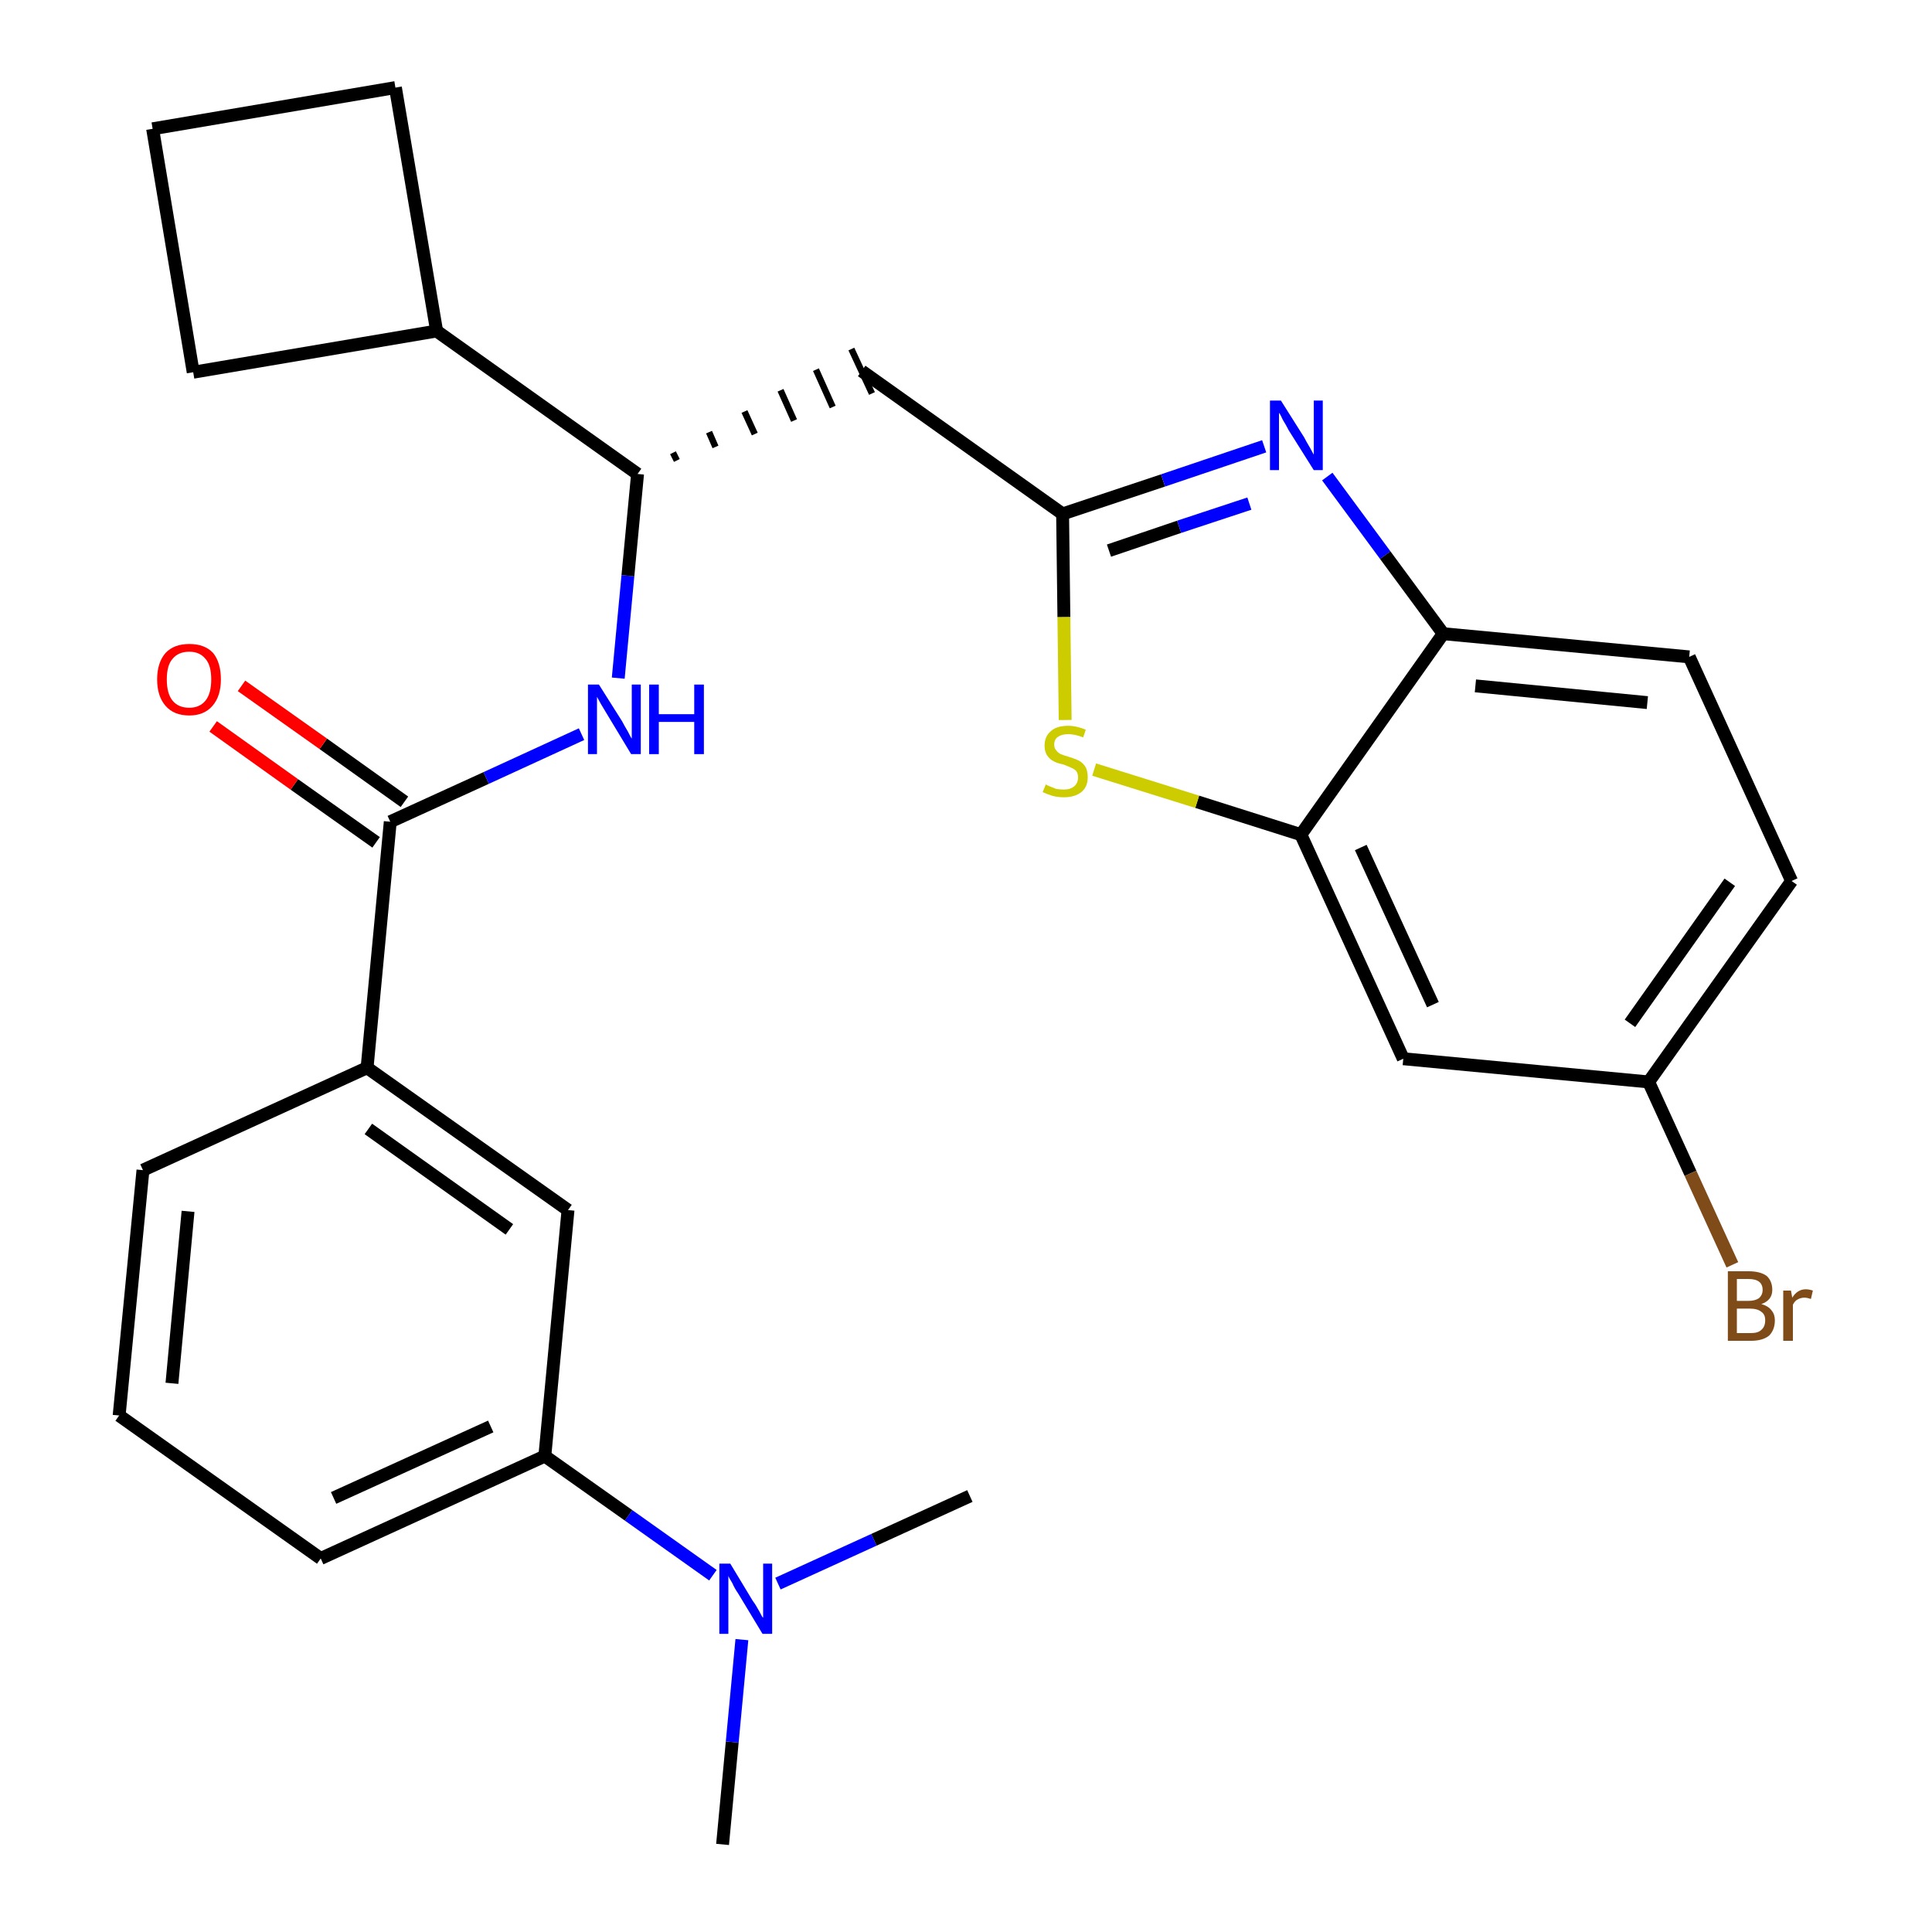 <?xml version='1.0' encoding='iso-8859-1'?>
<svg version='1.1' baseProfile='full'
              xmlns='http://www.w3.org/2000/svg'
                      xmlns:rdkit='http://www.rdkit.org/xml'
                      xmlns:xlink='http://www.w3.org/1999/xlink'
                  xml:space='preserve'
width='300px' height='300px' viewBox='0 0 300 300'>
<!-- END OF HEADER -->
<path class='bond-0 atom-0 atom-1' d='M 112.2,286.4 L 113.7,270.5' style='fill:none;fill-rule:evenodd;stroke:#000000;stroke-width:2.0px;stroke-linecap:butt;stroke-linejoin:miter;stroke-opacity:1' />
<path class='bond-0 atom-0 atom-1' d='M 113.7,270.5 L 115.2,254.6' style='fill:none;fill-rule:evenodd;stroke:#0000FF;stroke-width:2.0px;stroke-linecap:butt;stroke-linejoin:miter;stroke-opacity:1' />
<path class='bond-1 atom-1 atom-2' d='M 120.8,245.9 L 135.7,239.1' style='fill:none;fill-rule:evenodd;stroke:#0000FF;stroke-width:2.0px;stroke-linecap:butt;stroke-linejoin:miter;stroke-opacity:1' />
<path class='bond-1 atom-1 atom-2' d='M 135.7,239.1 L 150.6,232.3' style='fill:none;fill-rule:evenodd;stroke:#000000;stroke-width:2.0px;stroke-linecap:butt;stroke-linejoin:miter;stroke-opacity:1' />
<path class='bond-2 atom-1 atom-3' d='M 110.7,244.6 L 97.6,235.3' style='fill:none;fill-rule:evenodd;stroke:#0000FF;stroke-width:2.0px;stroke-linecap:butt;stroke-linejoin:miter;stroke-opacity:1' />
<path class='bond-2 atom-1 atom-3' d='M 97.6,235.3 L 84.6,226.1' style='fill:none;fill-rule:evenodd;stroke:#000000;stroke-width:2.0px;stroke-linecap:butt;stroke-linejoin:miter;stroke-opacity:1' />
<path class='bond-3 atom-3 atom-4' d='M 84.6,226.1 L 49.8,242.0' style='fill:none;fill-rule:evenodd;stroke:#000000;stroke-width:2.0px;stroke-linecap:butt;stroke-linejoin:miter;stroke-opacity:1' />
<path class='bond-3 atom-3 atom-4' d='M 76.2,221.5 L 51.8,232.6' style='fill:none;fill-rule:evenodd;stroke:#000000;stroke-width:2.0px;stroke-linecap:butt;stroke-linejoin:miter;stroke-opacity:1' />
<path class='bond-27 atom-27 atom-3' d='M 88.2,187.9 L 84.6,226.1' style='fill:none;fill-rule:evenodd;stroke:#000000;stroke-width:2.0px;stroke-linecap:butt;stroke-linejoin:miter;stroke-opacity:1' />
<path class='bond-4 atom-4 atom-5' d='M 49.8,242.0 L 18.5,219.8' style='fill:none;fill-rule:evenodd;stroke:#000000;stroke-width:2.0px;stroke-linecap:butt;stroke-linejoin:miter;stroke-opacity:1' />
<path class='bond-5 atom-5 atom-6' d='M 18.5,219.8 L 22.2,181.7' style='fill:none;fill-rule:evenodd;stroke:#000000;stroke-width:2.0px;stroke-linecap:butt;stroke-linejoin:miter;stroke-opacity:1' />
<path class='bond-5 atom-5 atom-6' d='M 26.7,214.8 L 29.2,188.1' style='fill:none;fill-rule:evenodd;stroke:#000000;stroke-width:2.0px;stroke-linecap:butt;stroke-linejoin:miter;stroke-opacity:1' />
<path class='bond-6 atom-6 atom-7' d='M 22.2,181.7 L 57.0,165.8' style='fill:none;fill-rule:evenodd;stroke:#000000;stroke-width:2.0px;stroke-linecap:butt;stroke-linejoin:miter;stroke-opacity:1' />
<path class='bond-7 atom-7 atom-8' d='M 57.0,165.8 L 60.6,127.6' style='fill:none;fill-rule:evenodd;stroke:#000000;stroke-width:2.0px;stroke-linecap:butt;stroke-linejoin:miter;stroke-opacity:1' />
<path class='bond-26 atom-7 atom-27' d='M 57.0,165.8 L 88.2,187.9' style='fill:none;fill-rule:evenodd;stroke:#000000;stroke-width:2.0px;stroke-linecap:butt;stroke-linejoin:miter;stroke-opacity:1' />
<path class='bond-26 atom-7 atom-27' d='M 57.2,175.3 L 79.1,190.9' style='fill:none;fill-rule:evenodd;stroke:#000000;stroke-width:2.0px;stroke-linecap:butt;stroke-linejoin:miter;stroke-opacity:1' />
<path class='bond-8 atom-8 atom-9' d='M 62.8,124.5 L 50.2,115.5' style='fill:none;fill-rule:evenodd;stroke:#000000;stroke-width:2.0px;stroke-linecap:butt;stroke-linejoin:miter;stroke-opacity:1' />
<path class='bond-8 atom-8 atom-9' d='M 50.2,115.5 L 37.5,106.5' style='fill:none;fill-rule:evenodd;stroke:#FF0000;stroke-width:2.0px;stroke-linecap:butt;stroke-linejoin:miter;stroke-opacity:1' />
<path class='bond-8 atom-8 atom-9' d='M 58.4,130.8 L 45.7,121.8' style='fill:none;fill-rule:evenodd;stroke:#000000;stroke-width:2.0px;stroke-linecap:butt;stroke-linejoin:miter;stroke-opacity:1' />
<path class='bond-8 atom-8 atom-9' d='M 45.7,121.8 L 33.1,112.8' style='fill:none;fill-rule:evenodd;stroke:#FF0000;stroke-width:2.0px;stroke-linecap:butt;stroke-linejoin:miter;stroke-opacity:1' />
<path class='bond-9 atom-8 atom-10' d='M 60.6,127.6 L 75.5,120.8' style='fill:none;fill-rule:evenodd;stroke:#000000;stroke-width:2.0px;stroke-linecap:butt;stroke-linejoin:miter;stroke-opacity:1' />
<path class='bond-9 atom-8 atom-10' d='M 75.5,120.8 L 90.3,114.0' style='fill:none;fill-rule:evenodd;stroke:#0000FF;stroke-width:2.0px;stroke-linecap:butt;stroke-linejoin:miter;stroke-opacity:1' />
<path class='bond-10 atom-10 atom-11' d='M 96.0,105.3 L 97.5,89.4' style='fill:none;fill-rule:evenodd;stroke:#0000FF;stroke-width:2.0px;stroke-linecap:butt;stroke-linejoin:miter;stroke-opacity:1' />
<path class='bond-10 atom-10 atom-11' d='M 97.5,89.4 L 99.0,73.6' style='fill:none;fill-rule:evenodd;stroke:#000000;stroke-width:2.0px;stroke-linecap:butt;stroke-linejoin:miter;stroke-opacity:1' />
<path class='bond-11 atom-11 atom-12' d='M 105.1,71.5 L 104.5,70.3' style='fill:none;fill-rule:evenodd;stroke:#000000;stroke-width:1.0px;stroke-linecap:butt;stroke-linejoin:miter;stroke-opacity:1' />
<path class='bond-11 atom-11 atom-12' d='M 111.1,69.4 L 110.1,67.1' style='fill:none;fill-rule:evenodd;stroke:#000000;stroke-width:1.0px;stroke-linecap:butt;stroke-linejoin:miter;stroke-opacity:1' />
<path class='bond-11 atom-11 atom-12' d='M 117.2,67.4 L 115.6,63.9' style='fill:none;fill-rule:evenodd;stroke:#000000;stroke-width:1.0px;stroke-linecap:butt;stroke-linejoin:miter;stroke-opacity:1' />
<path class='bond-11 atom-11 atom-12' d='M 123.3,65.3 L 121.2,60.6' style='fill:none;fill-rule:evenodd;stroke:#000000;stroke-width:1.0px;stroke-linecap:butt;stroke-linejoin:miter;stroke-opacity:1' />
<path class='bond-11 atom-11 atom-12' d='M 129.3,63.2 L 126.7,57.4' style='fill:none;fill-rule:evenodd;stroke:#000000;stroke-width:1.0px;stroke-linecap:butt;stroke-linejoin:miter;stroke-opacity:1' />
<path class='bond-11 atom-11 atom-12' d='M 135.4,61.1 L 132.2,54.2' style='fill:none;fill-rule:evenodd;stroke:#000000;stroke-width:1.0px;stroke-linecap:butt;stroke-linejoin:miter;stroke-opacity:1' />
<path class='bond-22 atom-11 atom-23' d='M 99.0,73.6 L 67.8,51.4' style='fill:none;fill-rule:evenodd;stroke:#000000;stroke-width:2.0px;stroke-linecap:butt;stroke-linejoin:miter;stroke-opacity:1' />
<path class='bond-12 atom-12 atom-13' d='M 133.8,57.6 L 165.0,79.8' style='fill:none;fill-rule:evenodd;stroke:#000000;stroke-width:2.0px;stroke-linecap:butt;stroke-linejoin:miter;stroke-opacity:1' />
<path class='bond-13 atom-13 atom-14' d='M 165.0,79.8 L 180.6,74.6' style='fill:none;fill-rule:evenodd;stroke:#000000;stroke-width:2.0px;stroke-linecap:butt;stroke-linejoin:miter;stroke-opacity:1' />
<path class='bond-13 atom-13 atom-14' d='M 180.6,74.6 L 196.3,69.3' style='fill:none;fill-rule:evenodd;stroke:#0000FF;stroke-width:2.0px;stroke-linecap:butt;stroke-linejoin:miter;stroke-opacity:1' />
<path class='bond-13 atom-13 atom-14' d='M 172.2,85.5 L 183.1,81.8' style='fill:none;fill-rule:evenodd;stroke:#000000;stroke-width:2.0px;stroke-linecap:butt;stroke-linejoin:miter;stroke-opacity:1' />
<path class='bond-13 atom-13 atom-14' d='M 183.1,81.8 L 194.0,78.2' style='fill:none;fill-rule:evenodd;stroke:#0000FF;stroke-width:2.0px;stroke-linecap:butt;stroke-linejoin:miter;stroke-opacity:1' />
<path class='bond-28 atom-22 atom-13' d='M 165.4,111.8 L 165.2,95.8' style='fill:none;fill-rule:evenodd;stroke:#CCCC00;stroke-width:2.0px;stroke-linecap:butt;stroke-linejoin:miter;stroke-opacity:1' />
<path class='bond-28 atom-22 atom-13' d='M 165.2,95.8 L 165.0,79.8' style='fill:none;fill-rule:evenodd;stroke:#000000;stroke-width:2.0px;stroke-linecap:butt;stroke-linejoin:miter;stroke-opacity:1' />
<path class='bond-14 atom-14 atom-15' d='M 206.1,74.0 L 215.1,86.2' style='fill:none;fill-rule:evenodd;stroke:#0000FF;stroke-width:2.0px;stroke-linecap:butt;stroke-linejoin:miter;stroke-opacity:1' />
<path class='bond-14 atom-14 atom-15' d='M 215.1,86.2 L 224.1,98.4' style='fill:none;fill-rule:evenodd;stroke:#000000;stroke-width:2.0px;stroke-linecap:butt;stroke-linejoin:miter;stroke-opacity:1' />
<path class='bond-15 atom-15 atom-16' d='M 224.1,98.4 L 262.3,102.0' style='fill:none;fill-rule:evenodd;stroke:#000000;stroke-width:2.0px;stroke-linecap:butt;stroke-linejoin:miter;stroke-opacity:1' />
<path class='bond-15 atom-15 atom-16' d='M 229.1,106.5 L 255.8,109.1' style='fill:none;fill-rule:evenodd;stroke:#000000;stroke-width:2.0px;stroke-linecap:butt;stroke-linejoin:miter;stroke-opacity:1' />
<path class='bond-30 atom-21 atom-15' d='M 202.0,129.6 L 224.1,98.4' style='fill:none;fill-rule:evenodd;stroke:#000000;stroke-width:2.0px;stroke-linecap:butt;stroke-linejoin:miter;stroke-opacity:1' />
<path class='bond-16 atom-16 atom-17' d='M 262.3,102.0 L 278.2,136.8' style='fill:none;fill-rule:evenodd;stroke:#000000;stroke-width:2.0px;stroke-linecap:butt;stroke-linejoin:miter;stroke-opacity:1' />
<path class='bond-17 atom-17 atom-18' d='M 278.2,136.8 L 256.0,168.0' style='fill:none;fill-rule:evenodd;stroke:#000000;stroke-width:2.0px;stroke-linecap:butt;stroke-linejoin:miter;stroke-opacity:1' />
<path class='bond-17 atom-17 atom-18' d='M 268.6,137.0 L 253.1,158.9' style='fill:none;fill-rule:evenodd;stroke:#000000;stroke-width:2.0px;stroke-linecap:butt;stroke-linejoin:miter;stroke-opacity:1' />
<path class='bond-18 atom-18 atom-19' d='M 256.0,168.0 L 262.5,182.2' style='fill:none;fill-rule:evenodd;stroke:#000000;stroke-width:2.0px;stroke-linecap:butt;stroke-linejoin:miter;stroke-opacity:1' />
<path class='bond-18 atom-18 atom-19' d='M 262.5,182.2 L 269.0,196.4' style='fill:none;fill-rule:evenodd;stroke:#7F4C19;stroke-width:2.0px;stroke-linecap:butt;stroke-linejoin:miter;stroke-opacity:1' />
<path class='bond-19 atom-18 atom-20' d='M 256.0,168.0 L 217.9,164.4' style='fill:none;fill-rule:evenodd;stroke:#000000;stroke-width:2.0px;stroke-linecap:butt;stroke-linejoin:miter;stroke-opacity:1' />
<path class='bond-20 atom-20 atom-21' d='M 217.9,164.4 L 202.0,129.6' style='fill:none;fill-rule:evenodd;stroke:#000000;stroke-width:2.0px;stroke-linecap:butt;stroke-linejoin:miter;stroke-opacity:1' />
<path class='bond-20 atom-20 atom-21' d='M 222.5,156.0 L 211.3,131.6' style='fill:none;fill-rule:evenodd;stroke:#000000;stroke-width:2.0px;stroke-linecap:butt;stroke-linejoin:miter;stroke-opacity:1' />
<path class='bond-21 atom-21 atom-22' d='M 202.0,129.6 L 185.9,124.5' style='fill:none;fill-rule:evenodd;stroke:#000000;stroke-width:2.0px;stroke-linecap:butt;stroke-linejoin:miter;stroke-opacity:1' />
<path class='bond-21 atom-21 atom-22' d='M 185.9,124.5 L 169.9,119.5' style='fill:none;fill-rule:evenodd;stroke:#CCCC00;stroke-width:2.0px;stroke-linecap:butt;stroke-linejoin:miter;stroke-opacity:1' />
<path class='bond-23 atom-23 atom-24' d='M 67.8,51.4 L 61.4,13.6' style='fill:none;fill-rule:evenodd;stroke:#000000;stroke-width:2.0px;stroke-linecap:butt;stroke-linejoin:miter;stroke-opacity:1' />
<path class='bond-29 atom-26 atom-23' d='M 30.0,57.8 L 67.8,51.4' style='fill:none;fill-rule:evenodd;stroke:#000000;stroke-width:2.0px;stroke-linecap:butt;stroke-linejoin:miter;stroke-opacity:1' />
<path class='bond-24 atom-24 atom-25' d='M 61.4,13.6 L 23.7,20.0' style='fill:none;fill-rule:evenodd;stroke:#000000;stroke-width:2.0px;stroke-linecap:butt;stroke-linejoin:miter;stroke-opacity:1' />
<path class='bond-25 atom-25 atom-26' d='M 23.7,20.0 L 30.0,57.8' style='fill:none;fill-rule:evenodd;stroke:#000000;stroke-width:2.0px;stroke-linecap:butt;stroke-linejoin:miter;stroke-opacity:1' />
<path  class='atom-1' d='M 113.4 242.8
L 116.9 248.6
Q 117.3 249.1, 117.9 250.2
Q 118.4 251.2, 118.5 251.2
L 118.5 242.8
L 119.9 242.8
L 119.9 253.7
L 118.4 253.7
L 114.6 247.4
Q 114.1 246.7, 113.7 245.8
Q 113.2 245.0, 113.1 244.7
L 113.1 253.7
L 111.7 253.7
L 111.7 242.8
L 113.4 242.8
' fill='#0000FF'/>
<path  class='atom-9' d='M 24.4 105.5
Q 24.4 102.9, 25.7 101.4
Q 27.0 100.0, 29.4 100.0
Q 31.8 100.0, 33.1 101.4
Q 34.3 102.9, 34.3 105.5
Q 34.3 108.1, 33.0 109.6
Q 31.7 111.1, 29.4 111.1
Q 27.0 111.1, 25.7 109.6
Q 24.4 108.1, 24.4 105.5
M 29.4 109.9
Q 31.0 109.9, 31.9 108.8
Q 32.8 107.7, 32.8 105.5
Q 32.8 103.3, 31.9 102.3
Q 31.0 101.2, 29.4 101.2
Q 27.7 101.2, 26.8 102.3
Q 25.9 103.3, 25.9 105.5
Q 25.9 107.7, 26.8 108.8
Q 27.7 109.9, 29.4 109.9
' fill='#FF0000'/>
<path  class='atom-10' d='M 93.0 106.3
L 96.6 112.0
Q 96.9 112.6, 97.5 113.6
Q 98.0 114.6, 98.1 114.7
L 98.1 106.3
L 99.5 106.3
L 99.5 117.1
L 98.0 117.1
L 94.2 110.8
Q 93.8 110.1, 93.3 109.3
Q 92.8 108.4, 92.7 108.2
L 92.7 117.1
L 91.3 117.1
L 91.3 106.3
L 93.0 106.3
' fill='#0000FF'/>
<path  class='atom-10' d='M 100.8 106.3
L 102.3 106.3
L 102.3 110.9
L 107.8 110.9
L 107.8 106.3
L 109.3 106.3
L 109.3 117.1
L 107.8 117.1
L 107.8 112.1
L 102.3 112.1
L 102.3 117.1
L 100.8 117.1
L 100.8 106.3
' fill='#0000FF'/>
<path  class='atom-14' d='M 198.9 62.2
L 202.5 67.9
Q 202.8 68.5, 203.4 69.5
Q 204.0 70.6, 204.0 70.6
L 204.0 62.2
L 205.4 62.2
L 205.4 73.0
L 204.0 73.0
L 200.1 66.8
Q 199.7 66.0, 199.2 65.2
Q 198.8 64.3, 198.6 64.1
L 198.6 73.0
L 197.2 73.0
L 197.2 62.2
L 198.9 62.2
' fill='#0000FF'/>
<path  class='atom-19' d='M 273.5 202.5
Q 274.6 202.8, 275.1 203.5
Q 275.6 204.1, 275.6 205.0
Q 275.6 206.5, 274.7 207.4
Q 273.7 208.2, 271.9 208.2
L 268.3 208.2
L 268.3 197.4
L 271.5 197.4
Q 273.3 197.4, 274.3 198.1
Q 275.2 198.9, 275.2 200.3
Q 275.2 201.9, 273.5 202.5
M 269.7 198.6
L 269.7 202.0
L 271.5 202.0
Q 272.5 202.0, 273.1 201.6
Q 273.7 201.1, 273.7 200.3
Q 273.7 198.6, 271.5 198.6
L 269.7 198.6
M 271.9 207.0
Q 273.0 207.0, 273.5 206.5
Q 274.1 206.0, 274.1 205.0
Q 274.1 204.1, 273.5 203.7
Q 272.9 203.2, 271.7 203.2
L 269.7 203.2
L 269.7 207.0
L 271.9 207.0
' fill='#7F4C19'/>
<path  class='atom-19' d='M 278.1 200.4
L 278.3 201.5
Q 279.1 200.2, 280.4 200.2
Q 280.9 200.2, 281.5 200.4
L 281.2 201.7
Q 280.6 201.5, 280.2 201.5
Q 279.6 201.5, 279.1 201.8
Q 278.7 202.0, 278.4 202.6
L 278.4 208.2
L 276.9 208.2
L 276.9 200.4
L 278.1 200.4
' fill='#7F4C19'/>
<path  class='atom-22' d='M 162.4 121.8
Q 162.5 121.9, 163.0 122.1
Q 163.5 122.3, 164.0 122.5
Q 164.6 122.6, 165.2 122.6
Q 166.2 122.6, 166.8 122.1
Q 167.4 121.6, 167.4 120.7
Q 167.4 120.1, 167.1 119.7
Q 166.8 119.4, 166.3 119.2
Q 165.9 119.0, 165.1 118.7
Q 164.1 118.5, 163.6 118.2
Q 163.0 117.9, 162.6 117.3
Q 162.2 116.7, 162.2 115.8
Q 162.2 114.4, 163.1 113.6
Q 164.0 112.7, 165.9 112.7
Q 167.1 112.7, 168.6 113.3
L 168.2 114.5
Q 166.9 114.0, 165.9 114.0
Q 164.9 114.0, 164.3 114.4
Q 163.7 114.8, 163.7 115.6
Q 163.7 116.2, 164.0 116.5
Q 164.3 116.9, 164.7 117.1
Q 165.2 117.3, 165.9 117.5
Q 166.9 117.8, 167.5 118.1
Q 168.1 118.4, 168.5 119.0
Q 168.9 119.6, 168.9 120.7
Q 168.9 122.2, 167.9 123.0
Q 166.9 123.8, 165.2 123.8
Q 164.3 123.8, 163.5 123.6
Q 162.8 123.4, 161.9 123.0
L 162.4 121.8
' fill='#CCCC00'/>
</svg>
